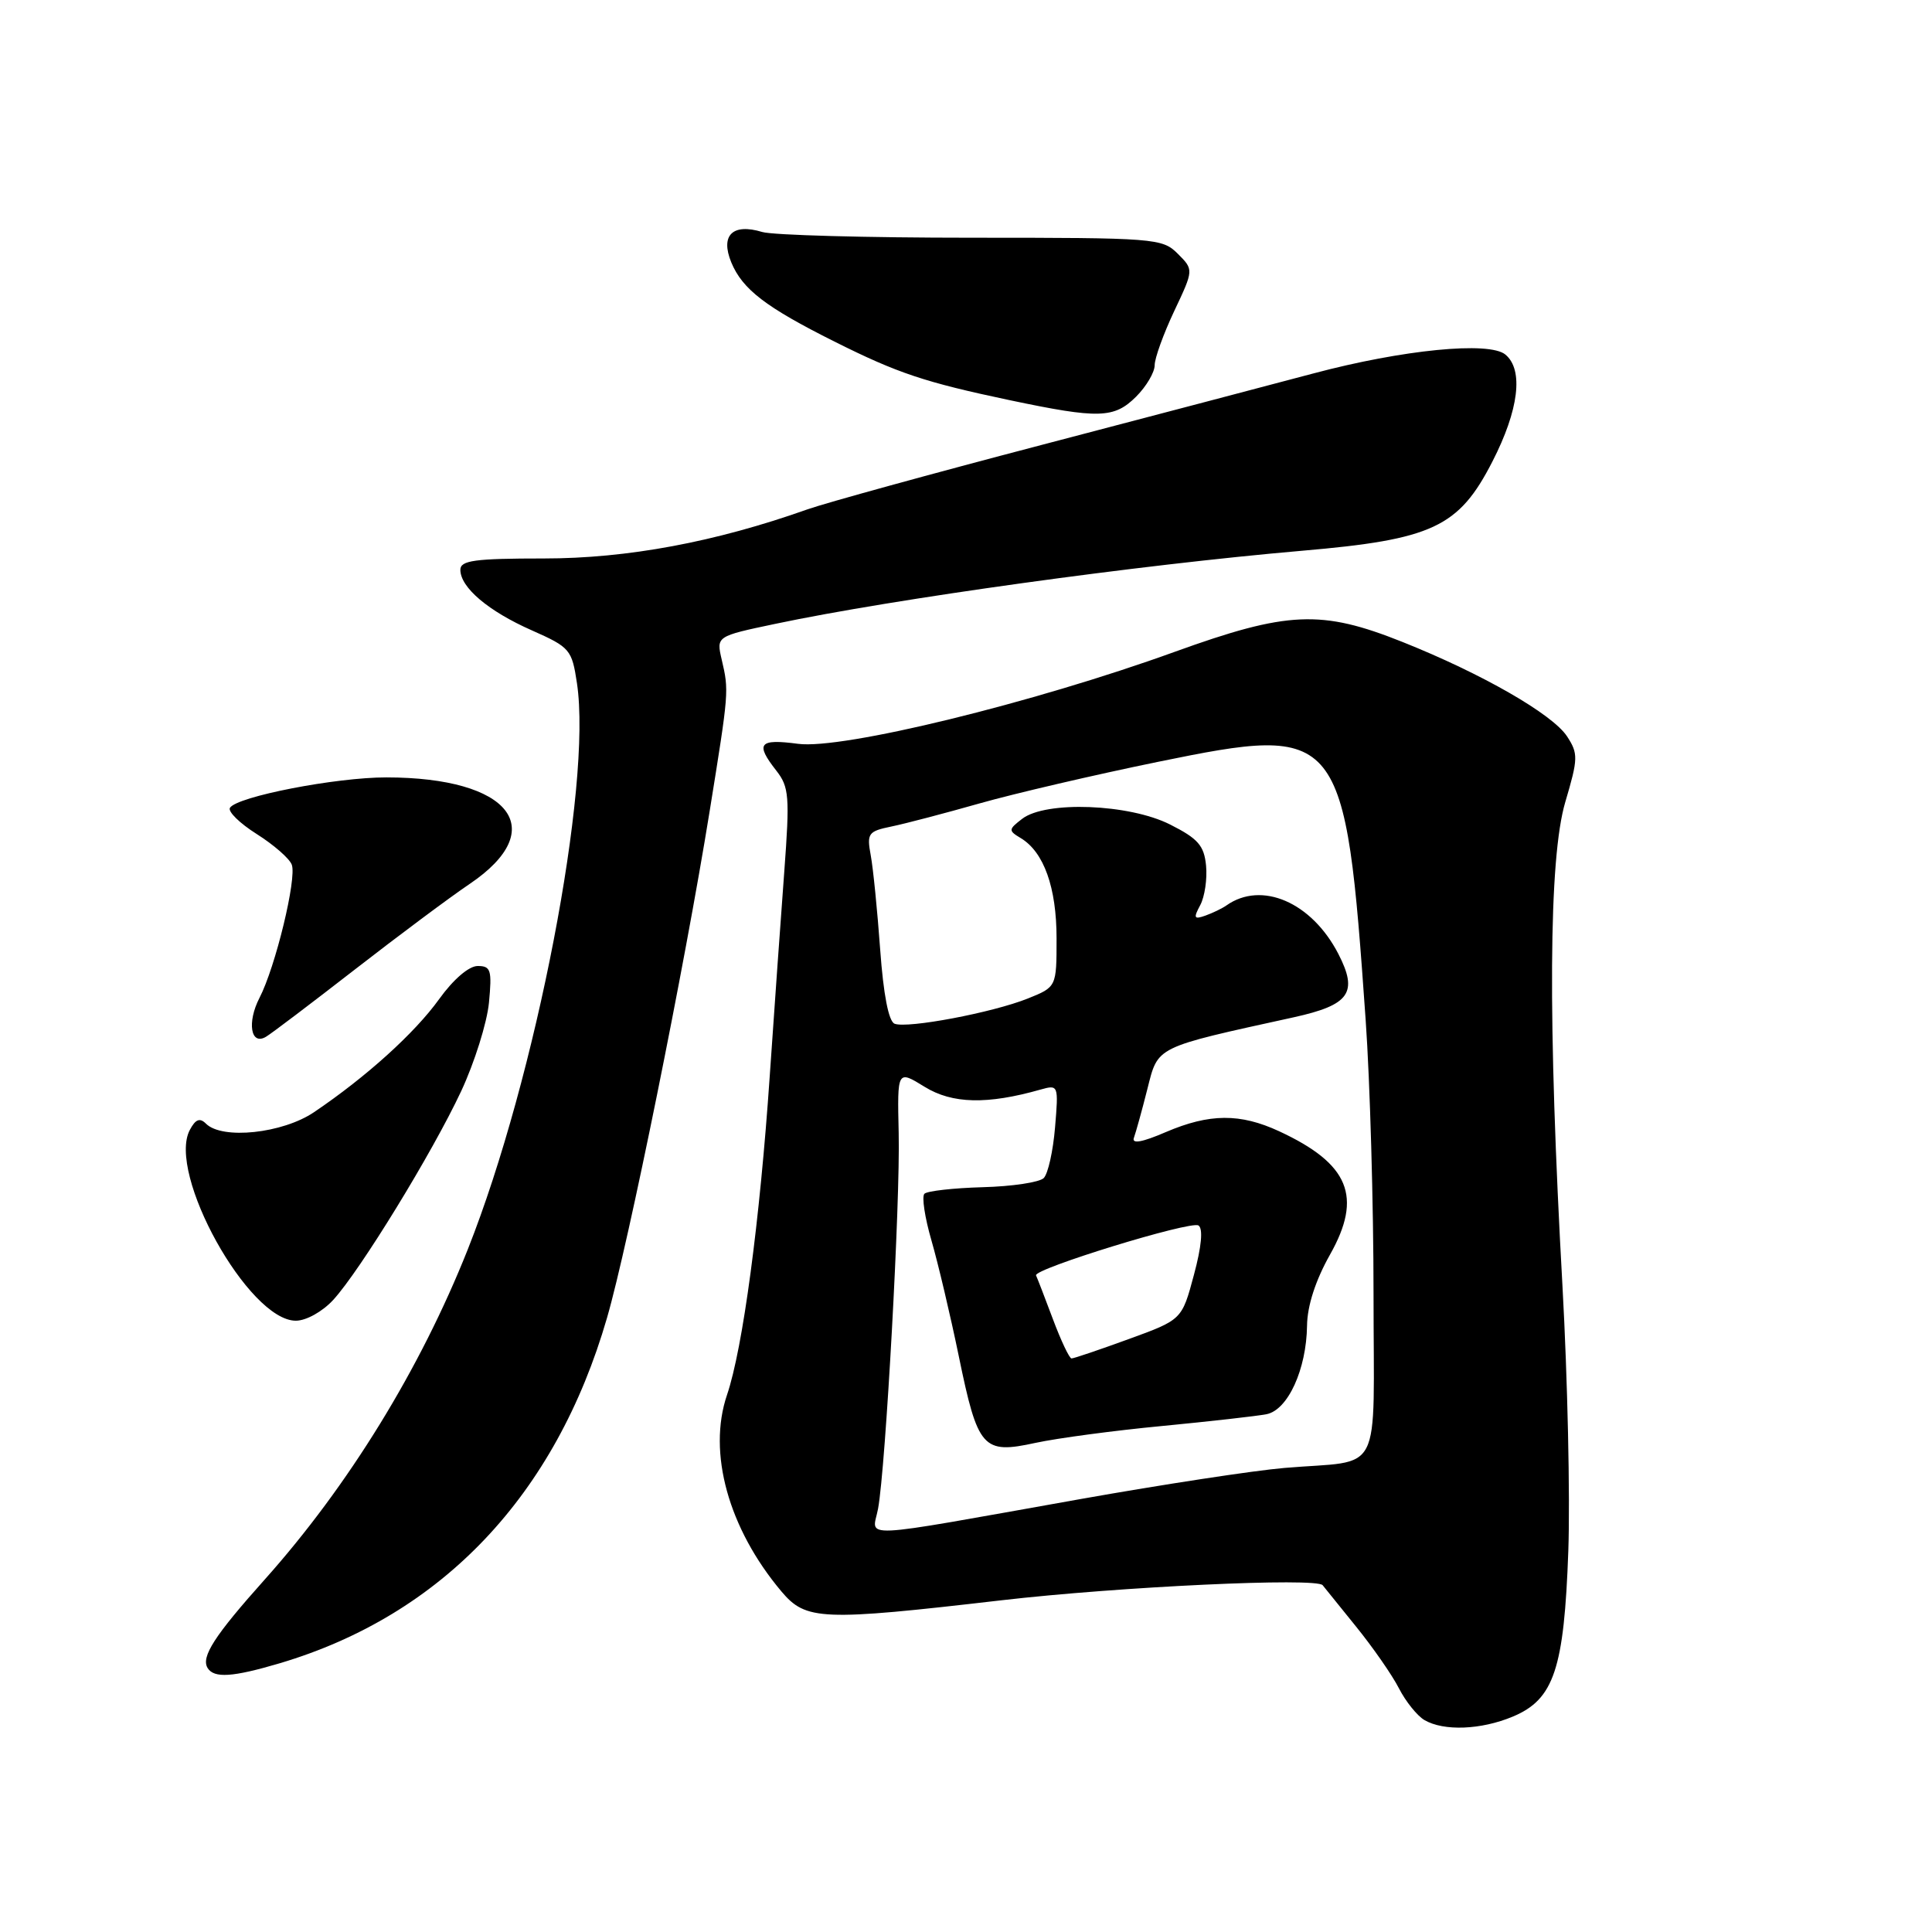 <?xml version="1.0" encoding="UTF-8" standalone="no"?>
<!DOCTYPE svg PUBLIC "-//W3C//DTD SVG 1.1//EN" "http://www.w3.org/Graphics/SVG/1.1/DTD/svg11.dtd" >
<svg xmlns="http://www.w3.org/2000/svg" xmlns:xlink="http://www.w3.org/1999/xlink" version="1.1" viewBox="0 0 256 256">
 <g >
 <path fill="currentColor"
d=" M 200.45 227.46 C 205.91 225.18 207.25 221.16 207.81 205.50 C 208.06 198.35 207.71 182.60 207.04 170.50 C 205.07 135.24 205.20 113.73 207.41 106.27 C 209.12 100.50 209.13 99.85 207.64 97.57 C 205.71 94.63 196.38 89.27 185.83 85.06 C 175.08 80.77 170.63 80.96 155.63 86.38 C 136.89 93.16 111.59 99.34 105.75 98.56 C 100.56 97.87 100.04 98.51 102.87 102.12 C 104.56 104.28 104.66 105.53 103.92 115.50 C 103.47 121.55 102.60 133.70 102.00 142.50 C 100.68 161.86 98.43 178.67 96.33 184.84 C 93.74 192.48 96.52 202.52 103.53 210.86 C 106.79 214.73 108.80 214.82 132.66 212.05 C 148.28 210.24 174.49 209.01 175.26 210.05 C 175.45 210.30 177.43 212.75 179.66 215.50 C 181.89 218.25 184.46 221.94 185.36 223.70 C 186.26 225.46 187.79 227.36 188.75 227.92 C 191.31 229.41 196.24 229.22 200.45 227.46 Z  M 37.07 220.39 C 58.58 214.00 73.63 198.12 80.43 174.63 C 83.26 164.89 90.71 128.08 94.03 107.50 C 96.60 91.56 96.60 91.58 95.63 87.40 C 94.91 84.31 94.91 84.31 102.70 82.67 C 118.47 79.34 150.89 74.85 172.50 72.98 C 189.82 71.49 193.29 69.87 197.75 61.16 C 201.26 54.32 201.91 49.00 199.47 46.98 C 197.33 45.20 185.85 46.33 174.00 49.49 C 168.78 50.88 152.57 55.14 138.00 58.96 C 123.42 62.78 109.47 66.62 107.00 67.49 C 94.77 71.83 83.12 74.00 72.07 74.00 C 62.90 74.00 61.00 74.26 61.00 75.50 C 61.00 77.84 64.70 80.98 70.48 83.53 C 75.53 85.77 75.78 86.07 76.45 90.53 C 78.48 104.08 71.01 142.82 61.98 165.56 C 55.68 181.41 46.17 196.87 35.10 209.27 C 28.41 216.75 26.61 219.55 27.51 221.02 C 28.37 222.40 30.82 222.24 37.07 220.39 Z  M 44.15 172.25 C 47.71 168.37 57.30 152.73 61.11 144.58 C 62.87 140.81 64.53 135.53 64.79 132.86 C 65.20 128.54 65.04 128.00 63.30 128.00 C 62.13 128.00 60.07 129.77 58.18 132.40 C 54.95 136.89 48.54 142.69 41.61 147.37 C 37.44 150.19 29.44 151.04 27.29 148.89 C 26.48 148.08 25.91 148.30 25.16 149.71 C 22.08 155.45 32.94 175.00 39.20 175.00 C 40.57 175.00 42.72 173.80 44.15 172.25 Z  M 47.00 128.48 C 52.78 123.99 59.63 118.88 62.24 117.12 C 72.99 109.86 67.63 103.02 51.20 103.01 C 44.51 103.00 31.39 105.55 30.47 107.04 C 30.17 107.53 31.76 109.09 34.01 110.51 C 36.26 111.93 38.35 113.75 38.66 114.57 C 39.35 116.36 36.50 128.14 34.38 132.23 C 32.71 135.47 33.22 138.58 35.24 137.38 C 35.93 136.98 41.22 132.97 47.00 128.48 Z  M 150.55 52.55 C 151.90 51.20 153.00 49.33 153.00 48.39 C 153.00 47.46 154.17 44.23 155.59 41.22 C 158.18 35.74 158.18 35.74 156.06 33.62 C 154.01 31.57 153.07 31.50 128.72 31.50 C 114.85 31.50 102.38 31.16 101.00 30.74 C 97.07 29.55 95.42 31.17 96.90 34.77 C 98.38 38.34 101.46 40.70 110.57 45.26 C 118.96 49.46 122.53 50.65 133.81 53.03 C 145.61 55.51 147.63 55.46 150.55 52.55 Z  M 116.35 199.90 C 117.36 194.38 119.30 159.21 119.08 150.13 C 118.89 141.77 118.89 141.77 122.52 144.01 C 126.18 146.27 130.82 146.38 137.89 144.37 C 140.24 143.71 140.27 143.78 139.80 149.38 C 139.54 152.51 138.87 155.53 138.30 156.10 C 137.74 156.66 134.10 157.21 130.22 157.31 C 126.34 157.42 122.86 157.81 122.49 158.18 C 122.12 158.55 122.54 161.33 123.42 164.36 C 124.30 167.40 125.93 174.29 127.04 179.68 C 129.57 191.97 130.22 192.71 137.20 191.19 C 140.12 190.56 147.68 189.55 154.00 188.95 C 160.32 188.34 166.54 187.64 167.82 187.39 C 170.65 186.83 173.11 181.46 173.19 175.65 C 173.22 173.02 174.32 169.64 176.23 166.25 C 180.57 158.56 178.78 154.21 169.50 149.90 C 164.32 147.50 160.27 147.53 154.47 150.01 C 151.34 151.36 149.93 151.61 150.25 150.76 C 150.50 150.07 151.31 147.17 152.03 144.31 C 153.48 138.58 152.91 138.86 171.41 134.80 C 178.85 133.16 179.99 131.54 177.33 126.38 C 173.80 119.55 167.17 116.68 162.50 119.98 C 161.95 120.37 160.70 120.97 159.73 121.32 C 158.21 121.86 158.11 121.66 159.04 119.93 C 159.63 118.82 159.98 116.47 159.81 114.70 C 159.55 112.04 158.75 111.12 155.04 109.25 C 149.61 106.51 138.56 106.09 135.44 108.50 C 133.61 109.91 133.60 110.06 135.25 111.05 C 138.32 112.89 140.00 117.60 140.00 124.34 C 140.00 130.78 140.00 130.78 136.16 132.32 C 131.51 134.18 120.25 136.31 118.54 135.65 C 117.75 135.35 117.06 131.79 116.63 125.84 C 116.26 120.70 115.70 115.08 115.38 113.35 C 114.84 110.42 115.03 110.15 118.15 109.51 C 119.99 109.13 125.24 107.75 129.82 106.45 C 134.40 105.15 145.04 102.67 153.48 100.94 C 177.78 95.97 178.24 96.54 180.96 135.19 C 181.53 143.27 182.00 159.57 182.00 171.42 C 182.00 196.20 183.44 193.38 170.19 194.51 C 166.16 194.85 154.01 196.71 143.19 198.63 C 112.77 204.04 115.61 203.90 116.35 199.90 Z  M 139.50 174.75 C 138.42 171.86 137.42 169.28 137.28 169.00 C 136.85 168.16 157.75 161.73 158.80 162.38 C 159.43 162.77 159.22 165.15 158.20 168.93 C 156.61 174.87 156.61 174.87 149.55 177.44 C 145.67 178.85 142.27 180.01 141.98 180.00 C 141.70 180.00 140.58 177.64 139.50 174.75 Z "/>
</g>
</svg>